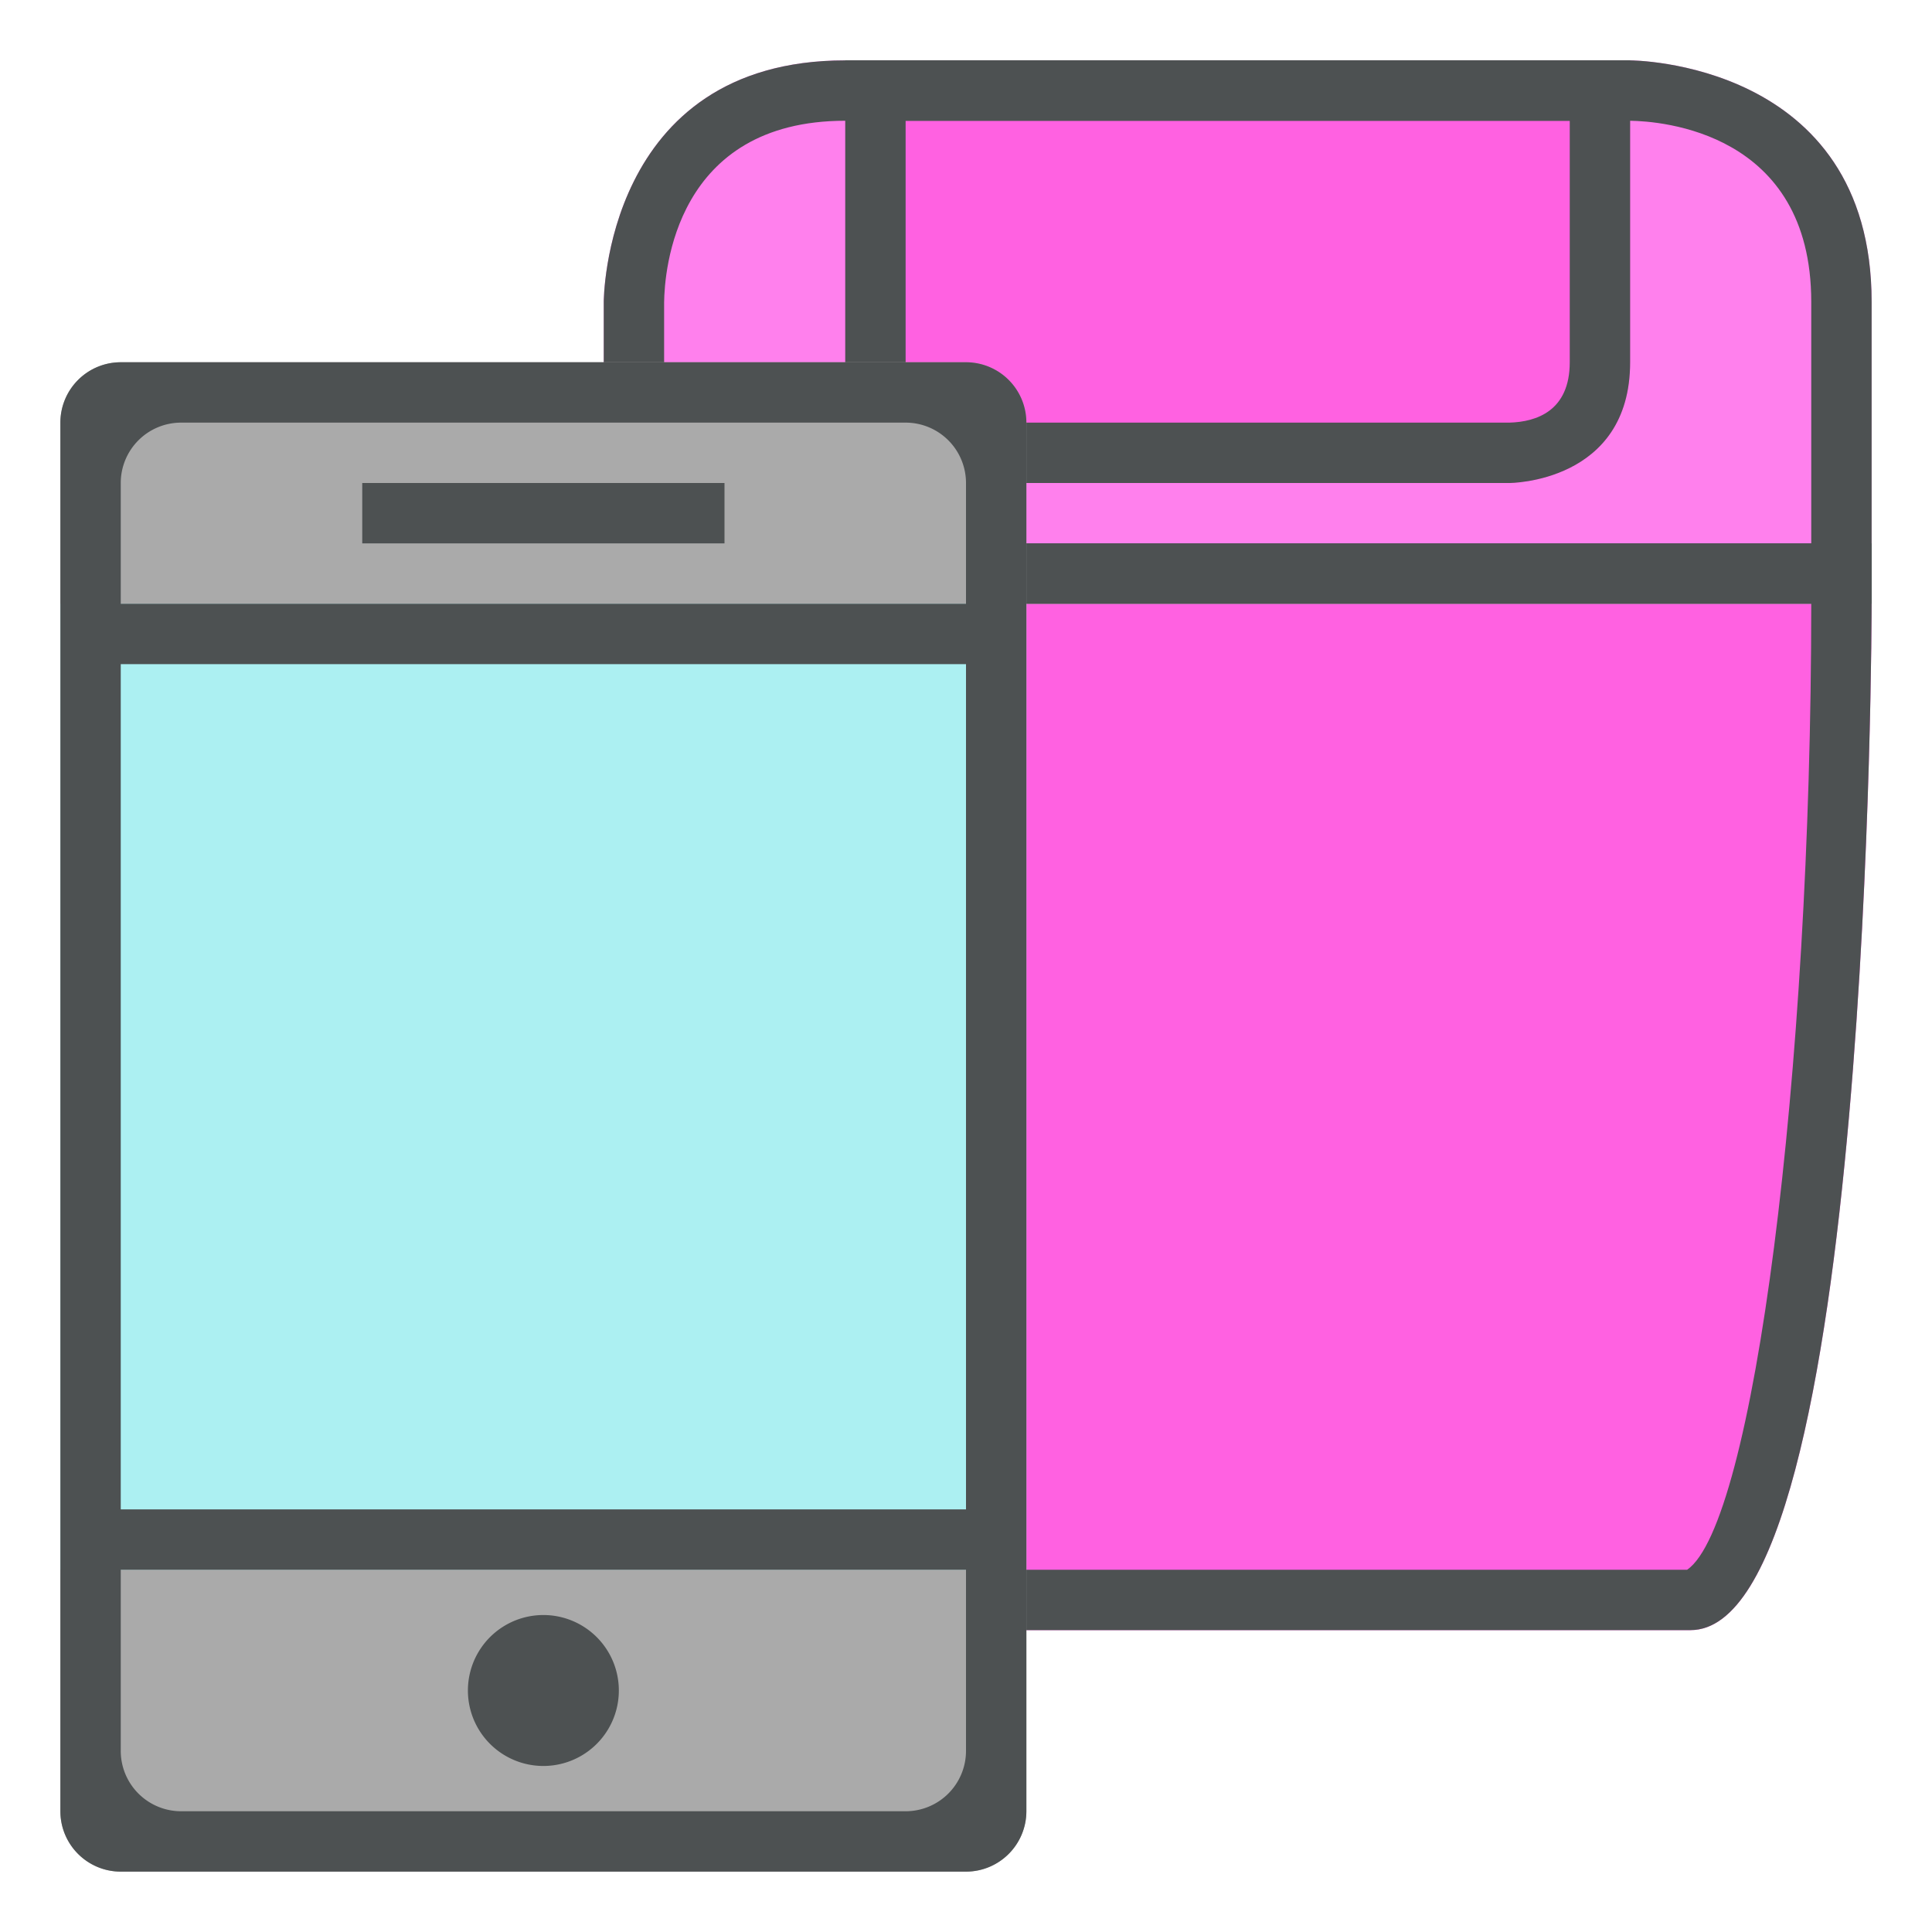 <svg xmlns="http://www.w3.org/2000/svg" width="32" height="32" viewBox="0 0 32 32"><path fill="#FF61E1" d="M31 10s0 17-3 17H13c-3 0-3-17-3-17h21z"/><path fill="#FF80ED" d="M31 5v5H10V5s0-4 4-4h13s4 0 4 4"/><path fill="#FF61E1" d="M14 1v5s0 2 2 2h9s2 0 2-2V1H14z"/><path fill="#4D5152" d="M26.996 2c.506.006 3.004.18 3.004 3v4H11V5.006C11.006 4.504 11.177 2 14 2h12.996M27 1H14c-4 0-4 4-4 4v5h21V5c0-4-4-4-4-4"/><path fill="#4D5152" d="M26 2v4c0 .805-.55.988-1 1h-9c-.805 0-.988-.55-1-1V2h11m1-1H14v5s0 2 2 2h9s2 0 2-2V1zm3 9c0 7.826-.957 15.251-2.056 16H13.056c-1.117-.756-2.055-8.035-2.056-16h19m1-1H10v1s0 17 3 17h15c3 0 3-17 3-17V9z"/><path fill="#AAA" d="M17 7v23c0 .55-.45 1-1 1H2c-.55 0-1-.45-1-1V7c0-.55.45-1 1-1h14c.55 0 1 .45 1 1"/><path fill="#ACF0F2" d="M1 10H17V26H1z"/><path fill="#4D5152" d="M6 9h6V8H6v1zm3 20.25a1.25 1.25 0 1 0 0-2.5 1.25 1.25 0 0 0 0 2.5M16 6H2a1 1 0 0 0-1 1v23a1 1 0 0 0 1 1h14a1 1 0 0 0 1-1V7a1 1 0 0 0-1-1m0 23a1 1 0 0 1-1 1H3a1 1 0 0 1-1-1v-3h14v3zm0-4H2V11h14v14zm0-15H2V8a1 1 0 0 1 1-1h12a1 1 0 0 1 1 1v2z"/></svg>
